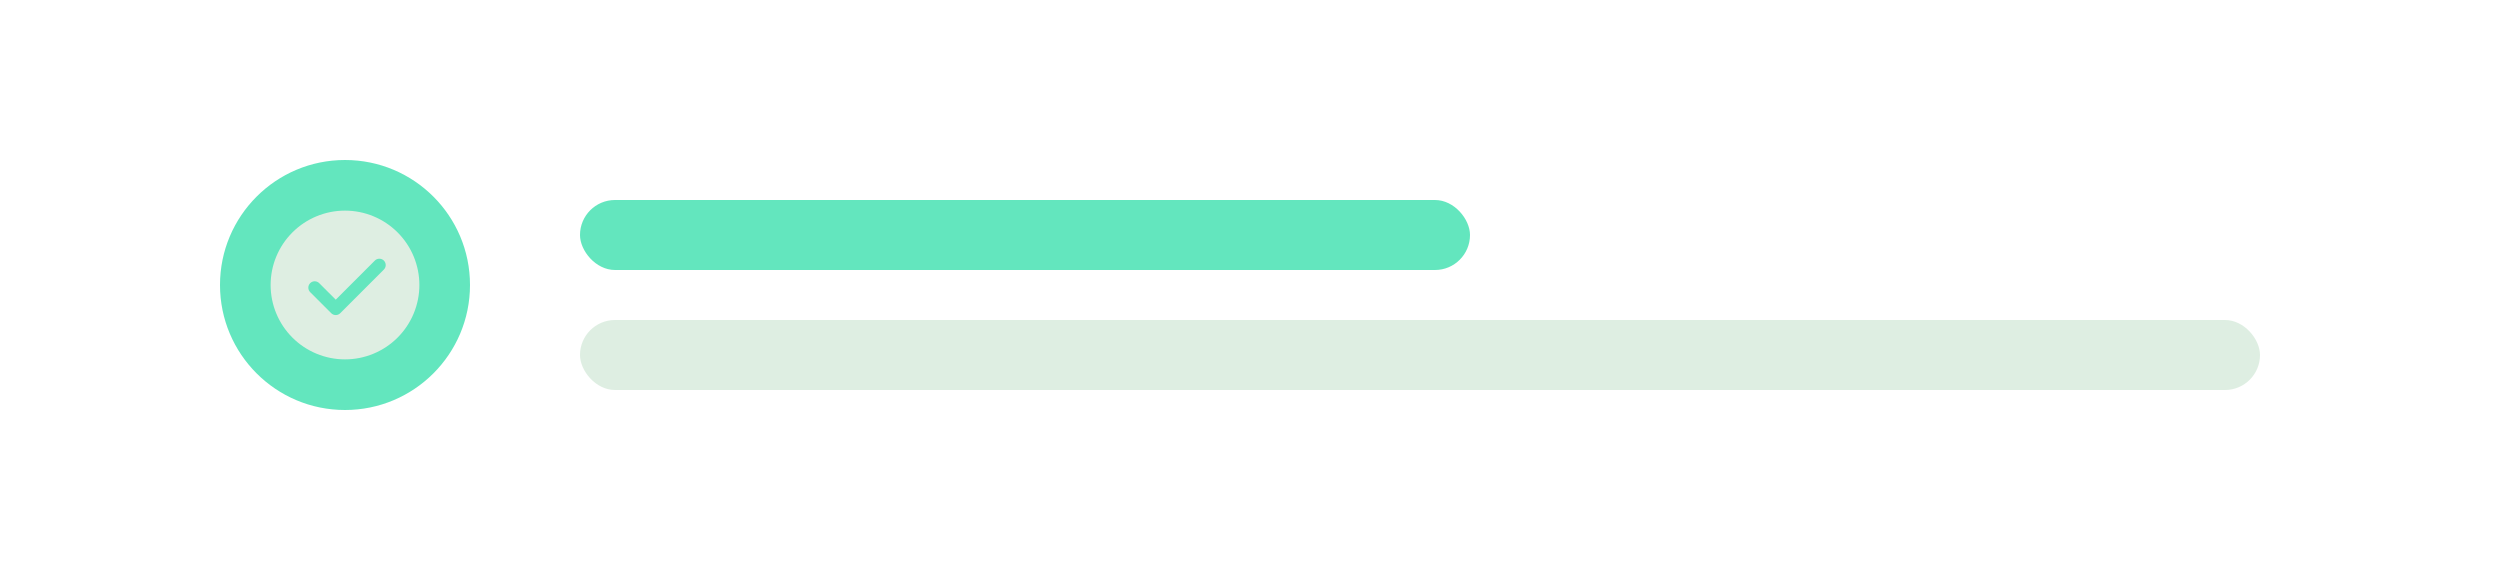 <svg width="250" height="57" viewBox="0 0 250 57" fill="none" xmlns="http://www.w3.org/2000/svg">
<g filter="url(#filter0_d_318_186)">
<rect x="9" y="6" width="230" height="37" rx="10" fill="white"/>
<circle cx="33.5" cy="24.5" r="12.5" fill="#63E6BE"/>
<rect x="57" y="16" width="89" height="7" rx="3.5" fill="#63E6BE"/>
<rect x="57" y="28" width="168" height="7" rx="3.5" fill="#DEEEE2"/>
<path d="M33.5 17.062C35.472 17.062 37.364 17.846 38.759 19.241C40.154 20.636 40.938 22.527 40.938 24.5C40.938 26.473 40.154 28.364 38.759 29.759C37.364 31.154 35.472 31.938 33.5 31.938C31.527 31.938 29.636 31.154 28.241 29.759C26.846 28.364 26.062 26.473 26.062 24.5C26.062 22.527 26.846 20.636 28.241 19.241C29.636 17.846 31.527 17.062 33.5 17.062ZM32.574 25.967L30.921 24.314C30.862 24.255 30.792 24.208 30.714 24.176C30.637 24.144 30.554 24.127 30.47 24.127C30.387 24.127 30.304 24.144 30.226 24.176C30.149 24.208 30.078 24.255 30.019 24.314C29.9 24.434 29.832 24.596 29.832 24.765C29.832 24.934 29.9 25.096 30.019 25.216L32.123 27.32C32.182 27.379 32.252 27.427 32.33 27.459C32.407 27.491 32.49 27.508 32.574 27.508C32.658 27.508 32.741 27.491 32.818 27.459C32.896 27.427 32.966 27.379 33.025 27.32L37.381 22.963C37.441 22.904 37.489 22.833 37.522 22.756C37.554 22.678 37.572 22.595 37.572 22.511C37.572 22.427 37.556 22.343 37.524 22.265C37.492 22.188 37.445 22.117 37.386 22.057C37.326 21.998 37.255 21.951 37.178 21.919C37.1 21.887 37.016 21.87 36.932 21.87C36.848 21.871 36.765 21.888 36.687 21.92C36.61 21.953 36.539 22 36.48 22.061L32.574 25.967Z" fill="#DEEEE2"/>
</g>
<defs>
<filter id="filter0_d_318_186" x="0" y="0" width="250" height="57" filterUnits="userSpaceOnUse" color-interpolation-filters="sRGB">
<feFlood flood-opacity="0" result="BackgroundImageFix"/>
<feColorMatrix in="SourceAlpha" type="matrix" values="0 0 0 0 0 0 0 0 0 0 0 0 0 0 0 0 0 0 127 0" result="hardAlpha"/>
<feOffset dx="1" dy="4"/>
<feGaussianBlur stdDeviation="5"/>
<feComposite in2="hardAlpha" operator="out"/>
<feColorMatrix type="matrix" values="0 0 0 0 0 0 0 0 0 0 0 0 0 0 0 0 0 0 0.1 0"/>
<feBlend mode="normal" in2="BackgroundImageFix" result="effect1_dropShadow_318_186"/>
<feBlend mode="normal" in="SourceGraphic" in2="effect1_dropShadow_318_186" result="shape"/>
</filter>
</defs>
</svg>
